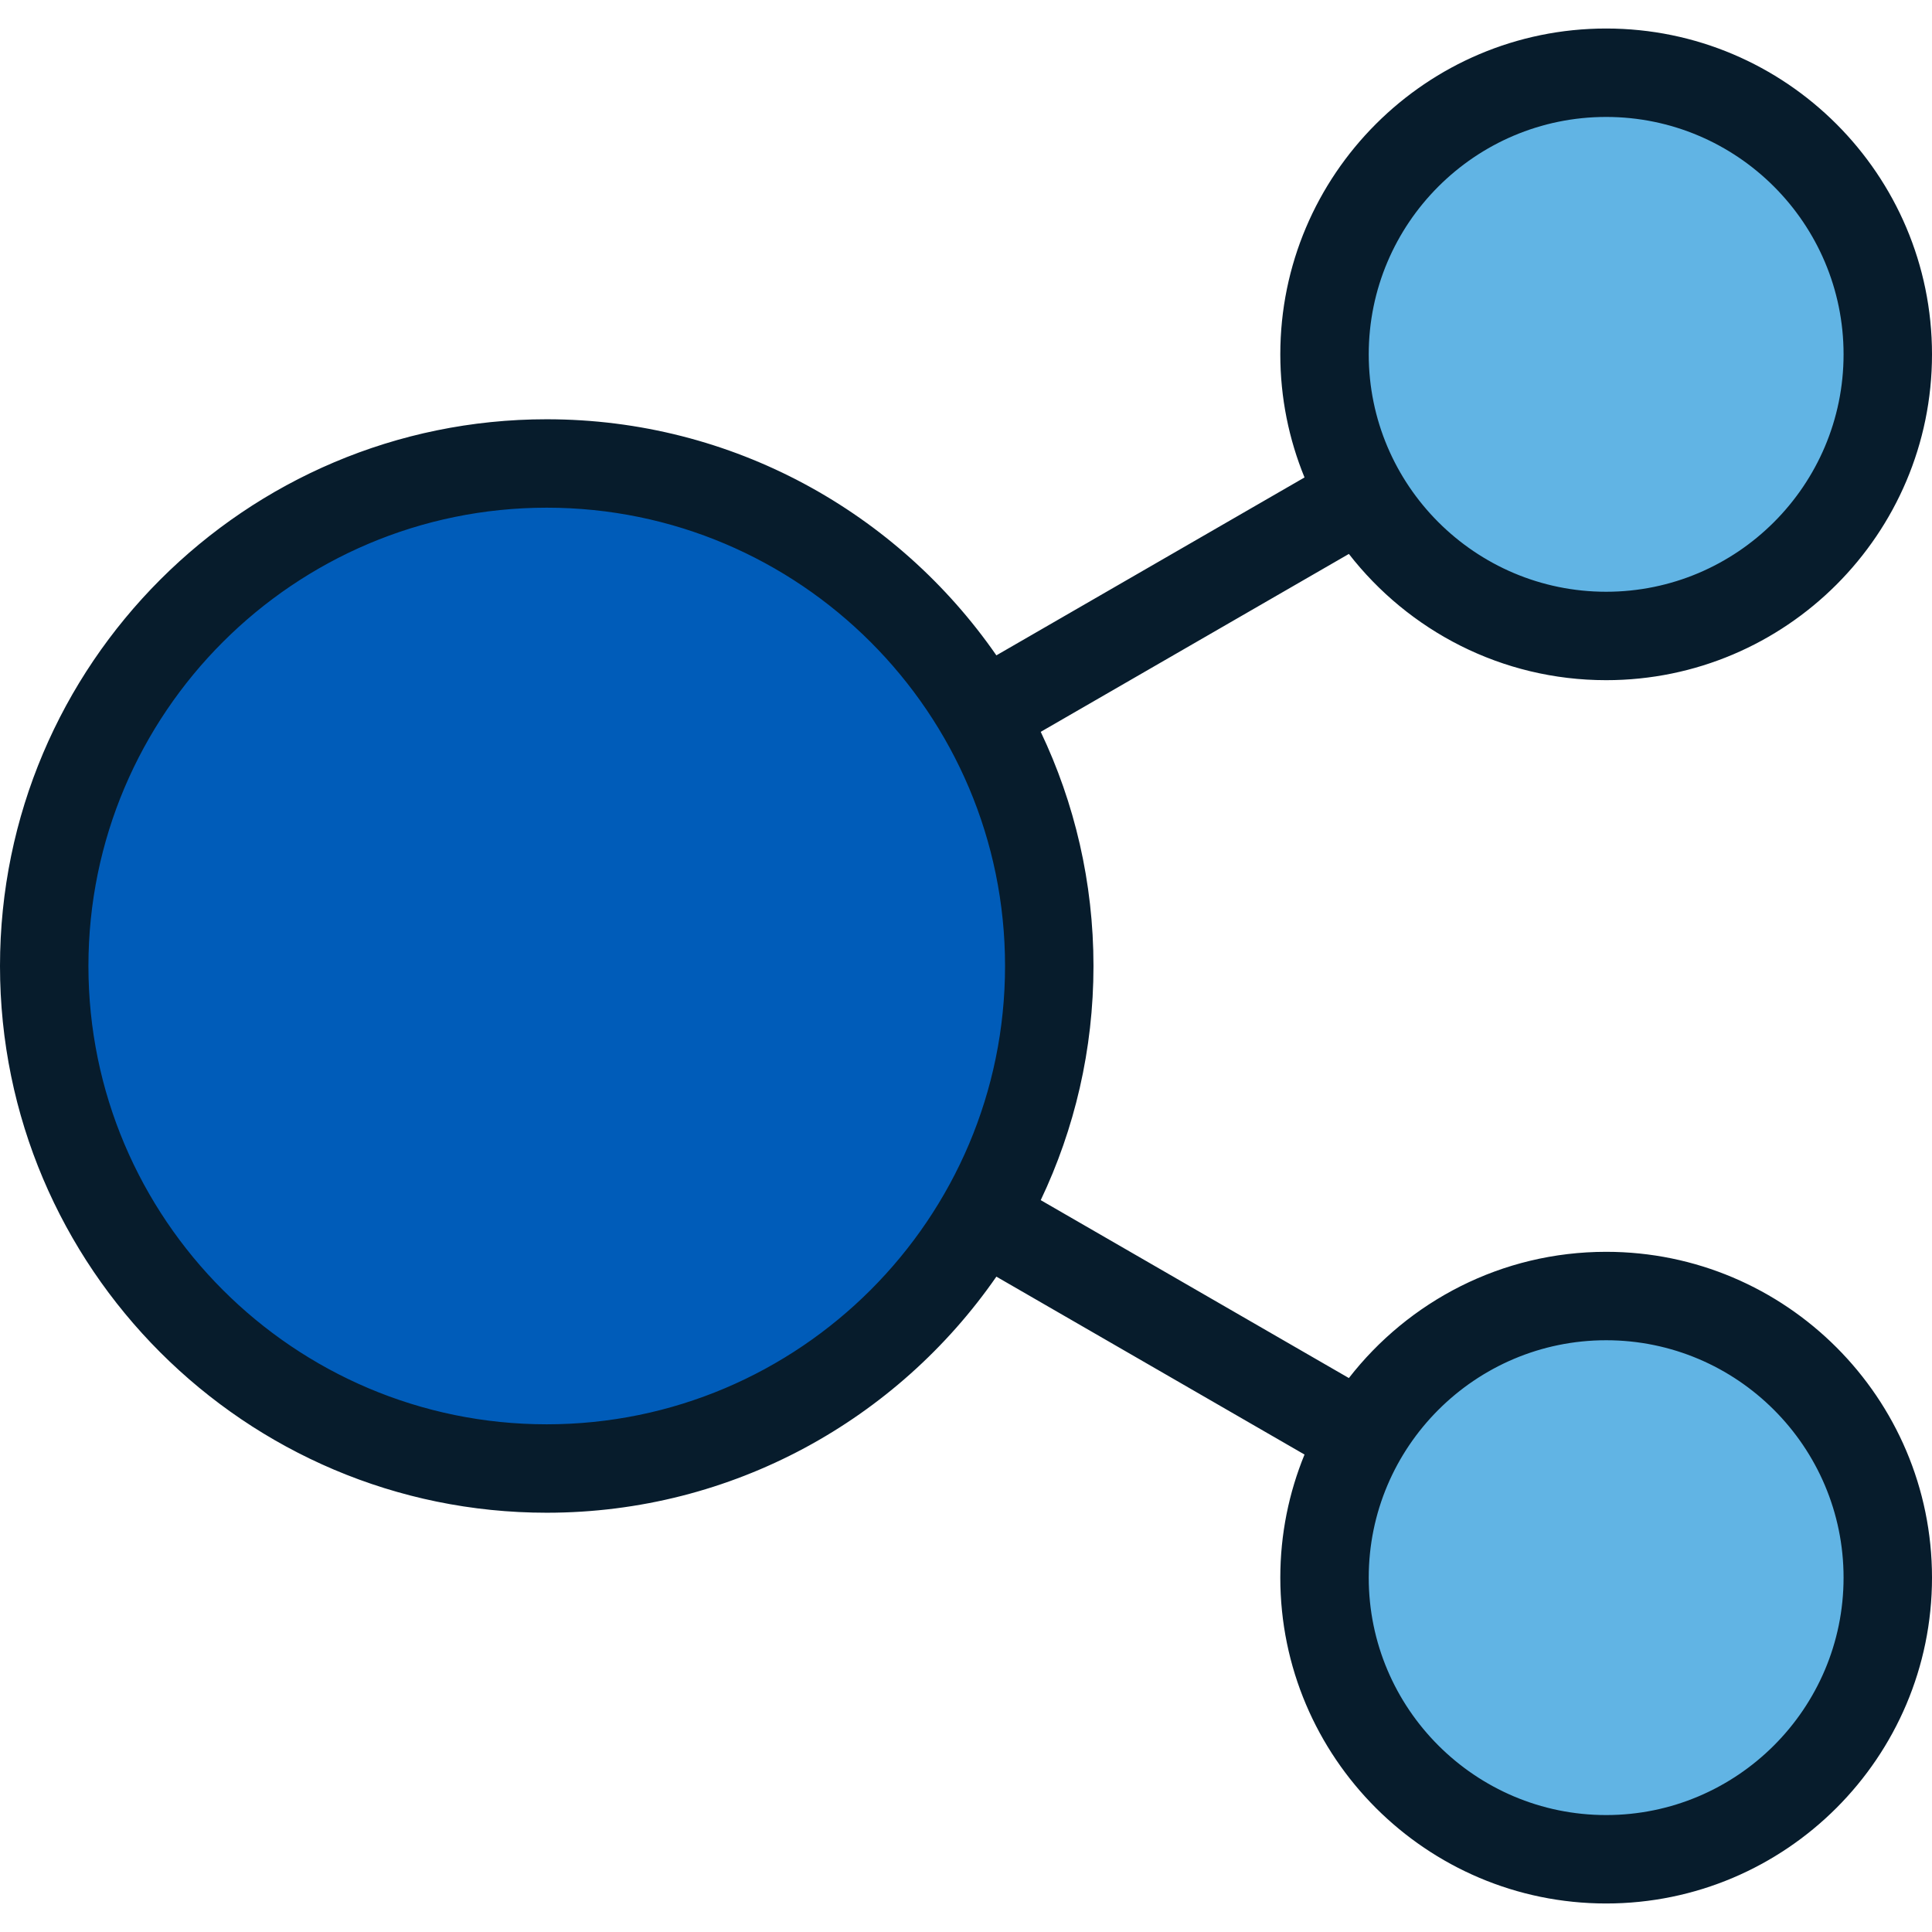 <svg width="20px" height="20px" version="1.1" id="Layer_1" xmlns="http://www.w3.org/2000/svg" xmlns:xlink="http://www.w3.org/1999/xlink" x="0px" y="0px" viewBox="0 0 327.733 327.733" style="enable-background:new 0 0 327.733 327.733;" xml:space="preserve">
                <g>
                    <circle style="fill:#61B4E4;" cx="272.458" cy="60.11" r="47.774" />
                    <circle style="fill:#61B4E4;" cx="272.458" cy="267.622" r="47.774" />
                    <circle style="fill:#005CB9;" cx="92.745" cy="163.866" r="85.245" />
                    <path style="fill:#071C2C;" d="M272.458,212.35c-17.728,0-33.521,8.398-43.643,21.415l-52.272-30.179 c5.733-12.047,8.948-25.515,8.948-39.72c0-14.206-3.214-27.674-8.948-39.721l52.272-30.178 c10.121,13.017,25.915,21.415,43.643,21.415c30.479,0,55.275-24.795,55.275-55.272S302.936,4.837,272.458,4.837 s-55.274,24.796-55.274,55.273c0,7.387,1.467,14.434,4.108,20.88l-52.272,30.179c-16.757-24.179-44.695-40.048-76.275-40.048 C41.605,71.121,0,112.727,0,163.866s41.605,92.745,92.744,92.745c31.581,0,59.52-15.87,76.276-40.049l52.272,30.179 c-2.641,6.447-4.108,13.494-4.108,20.881c0,30.478,24.796,55.273,55.274,55.273c30.479,0,55.275-24.796,55.275-55.273 S302.936,212.35,272.458,212.35z M272.458,19.837c22.208,0,40.275,18.066,40.275,40.273c0,22.206-18.067,40.272-40.275,40.272 c-22.207,0-40.274-18.066-40.274-40.272C232.184,37.903,250.25,19.837,272.458,19.837z M92.744,241.611 C49.876,241.611,15,206.735,15,163.866s34.876-77.745,77.744-77.745c42.869,0,77.746,34.876,77.746,77.745 S135.613,241.611,92.744,241.611z M272.458,307.896c-22.207,0-40.274-18.066-40.274-40.273c0-22.206,18.067-40.272,40.274-40.272 c22.208,0,40.275,18.066,40.275,40.272C312.732,289.829,294.665,307.896,272.458,307.896z" />
                </g>
            </svg>